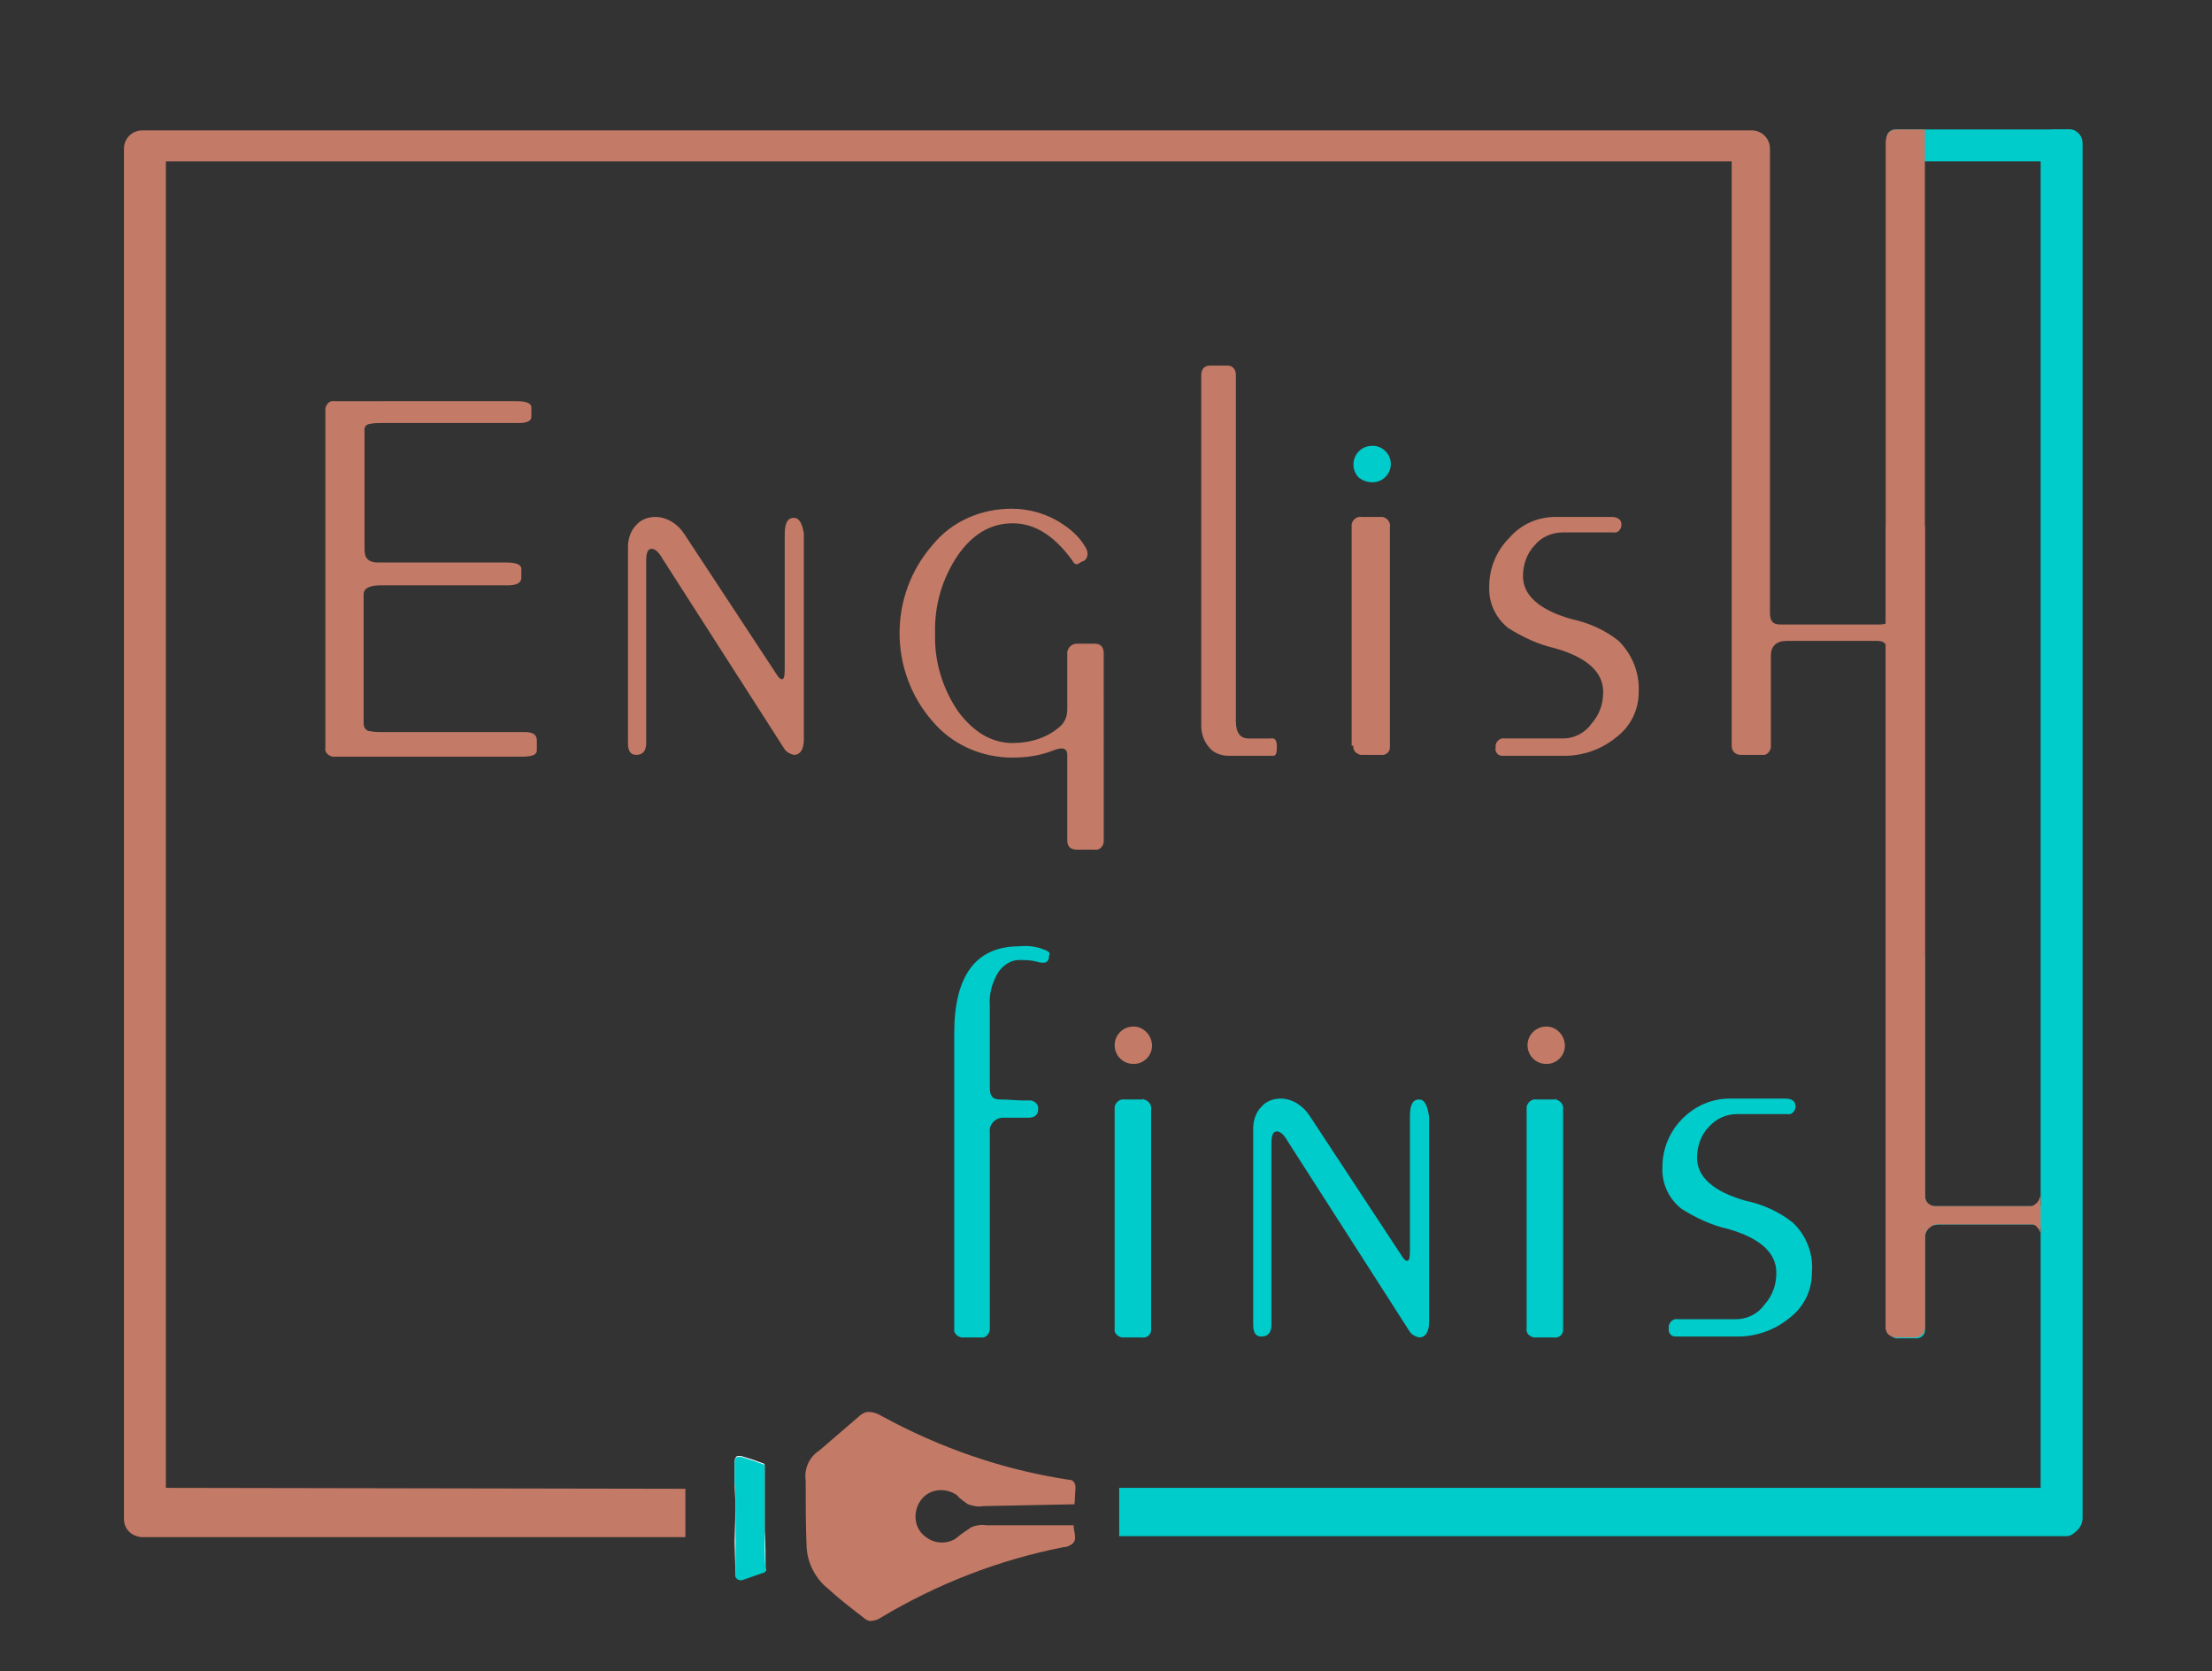 <?xml version="1.0" encoding="utf-8"?>
<!-- Generator: Adobe Illustrator 21.0.0, SVG Export Plug-In . SVG Version: 6.00 Build 0)  -->
<svg version="1.1" id="Layer_1_copy_2" xmlns="http://www.w3.org/2000/svg" xmlns:xlink="http://www.w3.org/1999/xlink" x="0px"
	 y="0px" viewBox="0 0 242.7 183.3" style="enable-background:new 0 0 242.7 183.3;" xml:space="preserve">
<rect x="0" y="0" width="242.7" height="183.3" fill="#333333" stroke="none"/>
<style type="text/css">
	.st0{fill:#00CCCC;}
	.st1{fill:none;}
	.st2{fill:#FFFFFF;}
	.st3{fill:#C37A66;}
	.st4{fill:#E49373;}
</style>
<title>EF_logo_copper_pen1</title>
<path class="st0" d="M207,17.7v-2.5c0-0.6,0.4-1,1-1h19.1c0.6,0,1,0.4,1,1v1.5c0,0.6-0.4,1-1,1H207z"/>
<g id="Layer_2">
	<g id="Layer_2-2">
		<rect class="st1" width="242.7" height="183.3"/>
		<path class="st0" d="M224.1,121.7c-0.1-0.5,0.3-0.9,0.8-1c0,0,0,0,0,0h2.1c0.7,0,1.1,0.3,1.1,1v24c0,0.7-0.4,1-1.1,1h-1.9
			c-0.5,0.1-0.9-0.3-1-0.8c0-0.1,0-0.1,0-0.2v-10.4c0-0.7-0.4-1-1.1-1h-10.1c-1.1,0-1.7,0.5-1.7,1.6v9.9c0.1,0.5-0.3,0.9-0.8,1
			c0,0,0,0,0,0h-2.1c-0.5,0.1-0.9-0.3-1-0.8c0-0.1,0-0.1,0-0.2v-40.6c0-0.7,0.3-1.1,1-1.1h1.9c0.7,0,1,0.4,1,1.1V131
			c0,0.9,0.4,1.3,1.1,1.3h10.8c0.3,0,0.6,0,0.9-0.1c0.1-0.2,0.2-0.5,0.1-0.8L224.1,121.7z"/>
		<path class="st2" d="M80.6,169.1L80.6,169.1l0.1,3.5c0,0.3,0.2,0.6,0.5,0.6c0.1,0,0.2,0,0.3,0l2.3-0.8c0.2,0,0.3-0.2,0.2-0.3l0,0
			c0-1.4,0-2.8-0.1-4.2v-7.2c0-0.1-0.1-0.2-0.2-0.2c0,0,0,0,0,0l0,0l-1.1-0.4l-1.3-0.4c-0.1,0-0.3,0-0.4,0c-0.2,0.1-0.3,0.4-0.3,0.6
			v2.1c0,1,0.1,2,0.1,3L80.6,169.1L80.6,169.1z"/>
		<path class="st3" d="M117.8,167c-0.1,0.8,0.4,1.6,0,2.2c-0.3,0.3-0.7,0.5-1.1,0.5c-7.1,1.4-13.8,4-20,7.7
			c-0.4,0.3-0.9,0.4-1.3,0.4c-0.3-0.1-0.5-0.2-0.7-0.4c-1.3-1-2.6-2-3.8-3.1c-1.4-1.1-2.3-2.8-2.4-4.6c-0.1-2.4-0.1-4.9-0.1-7.3
			c-0.2-1.3,0.4-2.6,1.5-3.3l4.3-3.7c0.2-0.2,0.5-0.4,0.8-0.5c0.6-0.1,1.2,0.1,1.7,0.4c6.4,3.5,13.3,5.9,20.5,7
			c0.3,0,0.6,0.1,0.7,0.4c0.1,0.2,0.1,0.3,0.1,0.5l-0.1,1.8l-10,0.2c-0.6,0.1-1.1,0-1.7-0.2c-0.4-0.3-0.9-0.6-1.2-1
			c-1.3-0.9-3.1-0.7-4,0.6c-0.9,1.3-0.7,3.1,0.6,4c0.9,0.7,2.2,0.8,3.2,0.2c0.6-0.5,1.2-0.9,1.8-1.3c0.5-0.2,1.1-0.3,1.6-0.2H117.8z
			"/>
		<path class="st0" d="M80.7,169.1v-3.6c0-1,0-2-0.1-3v-2.1c0-0.3,0.1-0.5,0.3-0.6c0.1,0,0.3,0,0.4,0l1.3,0.4l1.1,0.4
			c0.1,0,0.2,0.1,0.2,0.2c0,0,0,0,0,0l0,0v7.2c0,1.4,0,2.8,0.1,4.2c0,0.2-0.1,0.3-0.2,0.3c0,0,0,0,0,0l0,0l-2.3,0.8
			c-0.3,0.1-0.6,0-0.8-0.3c0-0.1-0.1-0.2,0-0.3v-3.5L80.7,169.1z"/>
		<path class="st3" d="M57.6,80.3H41.9c-0.4,0-0.8,0-1.3-0.1c-0.4,0-0.7-0.4-0.7-0.8V65.2c0-0.7,0.7-1,1.9-1h14
			c0.9,0,1.4-0.3,1.4-0.8v-1c0-0.5-0.6-0.7-1.7-0.7H41.5c-1,0-1.5-0.4-1.5-1.4V47.3c-0.1-0.4,0.2-0.8,0.6-0.8c0,0,0,0,0,0l0,0
			c0.4-0.1,0.8-0.1,1.3-0.1h15c0.9,0,1.4-0.2,1.4-0.7v-1c0-0.5-0.6-0.7-1.7-0.7H36.7c-0.5-0.1-0.9,0.3-1,0.8c0,0.1,0,0.1,0,0.2v37
			c-0.1,0.5,0.3,0.9,0.8,1c0,0,0,0,0,0h20.7c1.2,0,1.7-0.2,1.7-0.7v-1.1C58.9,80.6,58.5,80.3,57.6,80.3z"/>
		<path class="st3" d="M87.1,56.8c-0.7,0-1,0.6-1,1.8v14.8c0,0.8-0.1,1.1-0.3,1.1c-0.2,0-0.4-0.2-0.7-0.7l-10-15.2
			c-0.7-1.1-1.9-1.9-3.2-1.9c-0.8,0-1.6,0.3-2.1,0.9c-0.6,0.6-0.9,1.5-0.9,2.4v21.5c0,0.9,0.3,1.3,0.9,1.3c0.7,0,1.1-0.4,1.1-1.3
			V61.5c0-0.9,0.2-1.3,0.6-1.3c0.4,0,0.8,0.4,1.2,1.1l13.4,20.9c0.2,0.3,0.6,0.5,1,0.6c0.7,0,1.1-0.6,1.1-1.7V58.5
			C88,57.4,87.7,56.8,87.1,56.8z"/>
		<path class="st3" d="M120.1,70.6h-1.9c-0.6,0-1,0.4-1.1,0.9c0,0,0,0.1,0,0.1v6.2c0,0.7-0.2,1.3-0.7,1.8c-1.4,1.3-3.3,1.9-5.3,1.9
			c-2.3,0-4.3-1.2-6-3.5c-1.7-2.5-2.6-5.5-2.5-8.5c-0.1-3.1,0.8-6.1,2.5-8.6c1.6-2.3,3.6-3.5,6-3.5s4.5,1.3,6.5,4
			c0.2,0.4,0.4,0.5,0.6,0.5l0.5-0.3c0.5-0.1,0.7-0.6,0.6-1.1c0-0.1-0.1-0.2-0.1-0.3c-0.6-1.1-1.5-2-2.6-2.7
			c-1.6-1.1-3.6-1.7-5.6-1.7c-3.4,0-6.6,1.4-8.7,4c-4.8,5.5-4.8,13.8,0,19.3c2.2,2.6,5.4,4,8.8,4c1.5,0,3-0.2,4.5-0.8
			c1-0.4,1.5-0.2,1.5,0.5v9.4c0,0.7,0.4,1,1.1,1h1.9c0.5,0.1,0.9-0.3,1-0.8c0-0.1,0-0.1,0-0.2V71.7C121.1,71,120.8,70.6,120.1,70.6z
			"/>
		<path class="st3" d="M134.7,40.1h-1.9c-0.7,0-1,0.4-1,1.1v38.4c0,0.9,0.3,1.7,0.8,2.3c0.5,0.7,1.4,1,2.2,1h4.9
			c0.3,0,0.4-0.3,0.4-1c0-0.7-0.2-1-0.7-0.9h-2.4c-0.9,0-1.4-0.6-1.4-1.9v-38c0-0.5-0.3-1-0.9-1C134.9,40.1,134.8,40.1,134.7,40.1
			L134.7,40.1z"/>
		<path class="st3" d="M148.5,81.8c-0.1,0.5,0.3,0.9,0.8,1c0.1,0,0.2,0,0.2,0h2c0.5,0.1,1-0.3,1-0.8c0-0.1,0-0.1,0-0.2v-24
			c0.1-0.5-0.3-1-0.8-1.1c-0.1,0-0.2,0-0.3,0h-2c-0.5-0.1-1,0.3-1.1,0.8c0,0.1,0,0.2,0,0.3V81.8z"/>
		<path class="st0" d="M150.6,52.9c1.1,0,2-0.9,2-2c0-1.1-0.9-2-2-2c-0.6,0-1.1,0.2-1.5,0.6c-0.8,0.8-0.8,2.1,0,2.9
			C149.5,52.7,150,52.9,150.6,52.9z"/>
		<path class="st3" d="M171.5,58.4h5.5c0.4,0.1,0.8-0.2,0.9-0.7c0-0.1,0-0.1,0-0.2c0-0.5-0.4-0.8-1.1-0.8h-6.1c-2,0-3.8,0.8-5.1,2.3
			c-1.4,1.4-2.2,3.3-2.2,5.3c-0.1,1.8,0.7,3.5,2.1,4.6c1.6,1,3.3,1.8,5.1,2.2c3.5,1,5.3,2.6,5.3,4.8c0,1.3-0.4,2.5-1.3,3.5
			c-0.7,1-1.9,1.6-3.1,1.6h-6.4c-0.5-0.1-0.9,0.3-1,0.7c0,0.1,0,0.2,0,0.3c-0.1,0.4,0.2,0.9,0.7,0.9c0.1,0,0.2,0,0.3,0h6.6
			c2,0,4-0.7,5.6-2c1.6-1.2,2.5-3,2.5-5c0.1-2.1-0.7-4.1-2.2-5.6c-1.5-1.2-3.3-2-5.2-2.4c-3.5-1-5.3-2.6-5.3-4.7
			c0-1.2,0.4-2.5,1.3-3.4C169.1,58.9,170.3,58.4,171.5,58.4z"/>
		<path class="st0" d="M114.4,104.1c-0.8-0.3-1.7-0.4-2.6-0.3c-4.7,0-7.1,3.2-7.1,9.5v32.4l0,0c-0.1,0.5,0.3,0.9,0.8,1c0,0,0,0,0,0
			h2.1c0.5,0.1,0.9-0.3,1-0.8c0-0.1,0-0.1,0-0.2l0,0v-21.5c-0.1-0.8,0.5-1.5,1.3-1.6c0.1,0,0.3,0,0.4,0h2.5c0.7,0,1.1-0.3,1.1-0.9
			c0.1-0.5-0.3-0.9-0.8-1c0,0,0,0,0,0H112c-0.5,0-1.2-0.1-2.3-0.1c-0.8,0-1.1-0.4-1.1-1.3v-9.1c-0.1-1.2,0.3-2.5,0.9-3.5
			c0.5-0.8,1.4-1.4,2.3-1.4c0.7,0,1.3,0,2,0.2c0.7,0.2,1.1,0.1,1.2-0.2c0.1-0.2,0.1-0.3,0.1-0.5C115.3,104.5,115,104.3,114.4,104.1z
			"/>
		<path class="st3" d="M124.4,112.6c-0.6,0-1.1,0.2-1.5,0.6c-0.8,0.8-0.8,2.1,0,2.9c0.4,0.4,0.9,0.6,1.5,0.6c1.1,0,2-0.9,2-2
			S125.5,112.6,124.4,112.6z"/>
		<path class="st0" d="M125.4,120.6h-2c-0.5-0.1-1,0.3-1.1,0.8c0,0.1,0,0.2,0,0.3v24c-0.1,0.5,0.3,0.9,0.8,1c0.1,0,0.2,0,0.2,0h2
			c0.5,0.1,1-0.3,1-0.8c0-0.1,0-0.1,0-0.2v-24c0.1-0.5-0.3-1-0.8-1.1C125.6,120.5,125.5,120.5,125.4,120.6z"/>
		<path class="st0" d="M155.7,120.6c-0.7,0-1,0.6-1,1.8v14.8c0,0.8-0.1,1.1-0.3,1.1c-0.2,0-0.4-0.2-0.7-0.7l-10-15.2
			c-0.7-1.1-1.9-1.9-3.2-1.9c-0.8,0-1.6,0.3-2.1,0.9c-0.6,0.6-0.9,1.5-0.9,2.4v21.5c0,0.9,0.3,1.3,0.9,1.3c0.7,0,1.1-0.4,1.1-1.3
			v-19.9c0-0.9,0.2-1.3,0.6-1.3s0.8,0.4,1.2,1.1l13.4,20.9c0.2,0.3,0.6,0.5,1,0.6c0.7,0,1.1-0.6,1.1-1.7v-22.5
			C156.6,121.2,156.3,120.6,155.7,120.6z"/>
		<path class="st0" d="M170.6,120.6h-2c-0.5-0.1-1,0.3-1.1,0.8c0,0.1,0,0.2,0,0.3v24c-0.1,0.5,0.3,0.9,0.8,1c0.1,0,0.2,0,0.2,0h2
			c0.5,0.1,1-0.3,1-0.8c0-0.1,0-0.1,0-0.2v-24c0.1-0.5-0.3-1-0.8-1.1C170.8,120.5,170.7,120.5,170.6,120.6z"/>
		<path class="st3" d="M169.7,112.6c-0.6,0-1.1,0.2-1.5,0.6c-0.8,0.8-0.8,2.1,0,2.9c0.4,0.4,0.9,0.6,1.5,0.6c1.1,0,2-0.9,2-2
			S170.8,112.6,169.7,112.6z"/>
		<path class="st0" d="M196.7,134.1c-1.5-1.2-3.3-2-5.2-2.4c-3.5-1-5.3-2.6-5.3-4.7c0-1.2,0.4-2.5,1.3-3.4c0.8-0.9,1.9-1.4,3.1-1.4
			h5.5c0.4,0.1,0.8-0.2,0.9-0.7c0-0.1,0-0.1,0-0.2c0-0.5-0.4-0.8-1.1-0.8h-6.1c-2,0-3.8,0.8-5.2,2.2c-1.4,1.4-2.2,3.3-2.2,5.3
			c-0.1,1.8,0.7,3.5,2.1,4.6c1.6,1,3.3,1.8,5.1,2.2c3.5,1,5.3,2.6,5.3,4.8c0,1.3-0.4,2.5-1.3,3.5c-0.7,1-1.9,1.6-3.1,1.6h-6.4
			c-0.5-0.1-0.9,0.3-1,0.7c0,0.1,0,0.2,0,0.3c-0.1,0.4,0.2,0.9,0.7,0.9c0.1,0,0.2,0,0.3,0h6.6c2,0,4-0.7,5.6-2c1.6-1.2,2.5-3,2.5-5
			C199,137.6,198.2,135.5,196.7,134.1z"/>
		<path class="st3" d="M18.2,163.2V17.7H190v64.1c0,0.6,0.4,1,1,1h2.3c0.5,0.1,0.9-0.3,1-0.8c0-0.1,0-0.2,0-0.2v-9.9
			c0-1,0.6-1.6,1.7-1.6H206c0.4,0,0.7,0.1,0.9,0.4v74.9c0,0.6,0.4,1,1,1h2.3c0.6,0,1-0.4,1-1V57.9c0-0.3-0.1-0.6-0.4-0.8
			c-0.2-0.2-0.4-0.3-0.6-0.3h-2.2c-0.1,0-0.2,0-0.3,0.1h-0.1c-0.4,0.2-0.7,0.6-0.7,1.1v10.4c-0.3,0.1-0.5,0.1-0.8,0.1h-10.8
			c-0.8,0-1.1-0.4-1.1-1.3V16.3c0-1.1-0.9-2-2-2H15.6c-1.1,0-2,0.9-2,2v150.3c0,1.1,0.8,1.9,1.9,2h59.7v-5.3L18.2,163.2z"/>
		<path class="st0" d="M227,14.2h-1.6c-0.8,0-1.5,0.7-1.5,1.5v0l0,0v147.5H122.8v5.3h103.9c0.3,0,0.6-0.1,0.8-0.3c0.6-0.4,1-1,1-1.7
			V15.7C228.5,14.9,227.9,14.2,227,14.2C227,14.2,227,14.2,227,14.2z"/>
	</g>
</g>
<path class="st3" d="M208.2,14.2h3v131.4c0,0.6-0.5,1.1-1.1,1.1c0,0,0,0,0,0h-2.1c-0.6,0-1.1-0.5-1.1-1.1c0,0,0,0,0,0l0,0V15.5
	C207,14.6,207.3,14.2,208.2,14.2z"/>
<path class="st4" d="M212,135.4"/>
<path class="st4" d="M223.6,136.3"/>
<path class="st4" d="M215,135.9"/>
<path class="st3" d="M223.9,132.3v-1.2c-0.1,0.3-0.2,0.7-0.5,0.9c-0.2,0.2-0.4,0.3-0.6,0.3h-10.6c-0.2,0-0.3-0.1-0.5-0.2
	c-0.3-0.2-0.4-0.4-0.5-0.8v0.9h-1.9v2h1.9v1.3c0.1-0.4,0.3-0.7,0.6-0.9c0.2-0.2,0.5-0.3,0.7-0.3h10.6c0.1,0.1,0.3,0.1,0.4,0.3
	c0.2,0.2,0.4,0.5,0.4,0.8L223.9,132.3L223.9,132.3z"/>
</svg>
